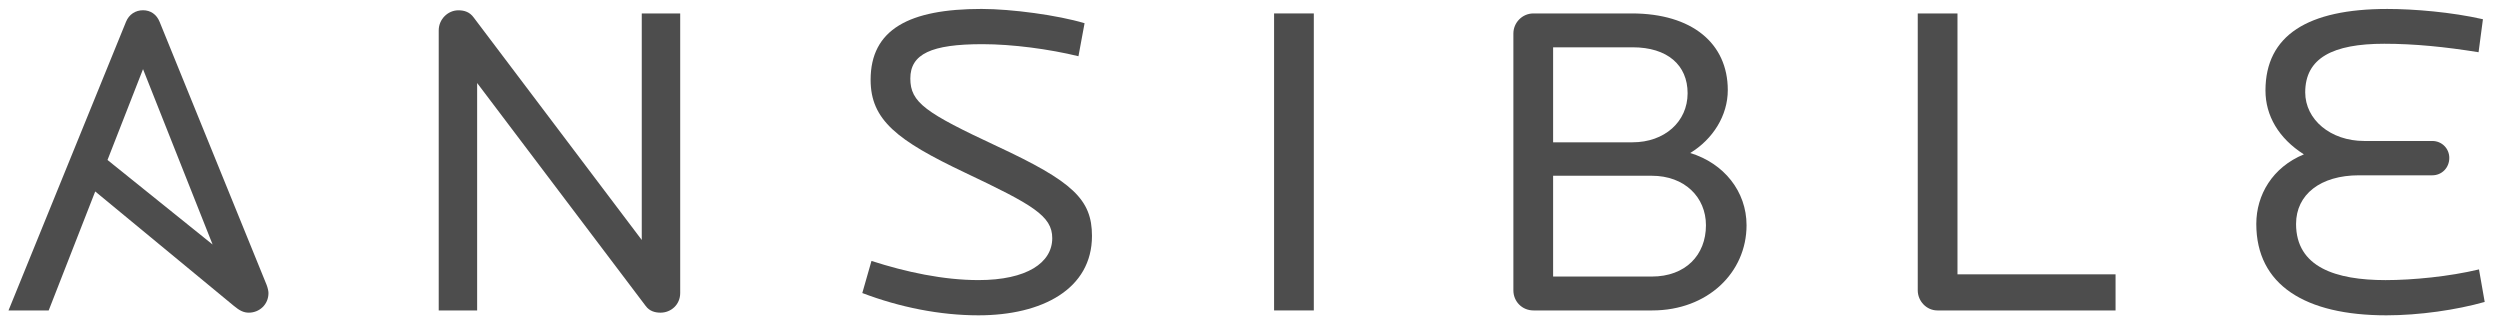 <svg xmlns="http://www.w3.org/2000/svg" viewBox="0 0 139 18" fill="none" viewport="0 0 5120px 663px">
<g clip-path="url(#clip0_221_6967)">
<path d="M36.726 17.384C36.434 17.384 36.119 17.309 35.901 17.012L26.529 4.615V17.26H24.393V1.688C24.393 1.069 24.903 0.573 25.486 0.573C25.826 0.573 26.117 0.672 26.335 0.97L35.682 13.343V0.747H37.819V16.293C37.819 16.938 37.309 17.384 36.726 17.384Z" fill="#4D4D4D"/>
<path d="M54.402 17.532C52.265 17.532 50.032 17.086 47.944 16.293L48.454 14.507C50.372 15.127 52.459 15.573 54.402 15.573C57.097 15.573 58.505 14.606 58.505 13.242C58.505 12.002 57.412 11.382 53.649 9.597C49.886 7.812 48.406 6.672 48.406 4.439C48.406 1.638 50.542 0.497 54.572 0.497C56.247 0.497 58.82 0.845 60.302 1.291L59.962 3.126C58.335 2.729 56.295 2.456 54.62 2.456C51.78 2.456 50.614 3.001 50.614 4.366C50.614 5.704 51.464 6.275 55.445 8.135C59.646 10.093 60.714 11.085 60.714 13.118C60.714 16.07 57.946 17.532 54.402 17.532Z" fill="#4D4D4D"/>
<path d="M70.839 0.747H73.048V17.26H70.839V0.747Z" fill="#4D4D4D"/>
<path d="M91.841 9.772H86.353V15.376H91.841C93.71 15.376 94.851 14.185 94.851 12.524C94.851 10.962 93.662 9.772 91.841 9.772ZM90.772 2.63H86.353V7.912H90.772C92.544 7.912 93.831 6.771 93.831 5.184C93.831 3.623 92.714 2.63 90.772 2.63ZM91.865 17.26H85.261C84.63 17.26 84.144 16.764 84.144 16.144V1.862C84.144 1.267 84.63 0.747 85.261 0.747H90.724C94.074 0.747 96.065 2.408 96.065 5.011C96.065 6.424 95.24 7.738 93.976 8.507C95.847 9.078 97.108 10.639 97.108 12.524C97.108 15.152 94.948 17.26 91.865 17.26Z" fill="#4D4D4D"/>
<path d="M107.718 17.26C107.112 17.26 106.627 16.739 106.627 16.144V0.747H108.836V15.252H117.625V17.26H107.718Z" fill="#4D4D4D"/>
<path d="M132.684 17.532C128.169 17.532 125.45 15.847 125.45 12.45C125.45 10.838 126.348 9.301 128.096 8.582C126.688 7.689 125.96 6.424 125.96 5.036C125.96 1.962 128.316 0.498 132.734 0.498C134.215 0.498 136.303 0.672 138.051 1.069L137.808 2.904C135.963 2.606 134.239 2.433 132.564 2.433C129.699 2.433 128.17 3.226 128.17 5.135C128.17 6.648 129.578 7.838 131.448 7.838H135.235C135.769 7.838 136.181 8.259 136.181 8.78C136.181 9.326 135.769 9.747 135.235 9.747H131.157C129.019 9.747 127.661 10.813 127.661 12.45C127.661 14.855 129.87 15.574 132.637 15.574C134.143 15.574 136.181 15.376 137.832 14.979L138.149 16.788C136.569 17.235 134.505 17.532 132.684 17.532Z" fill="#4D4D4D"/>
<path d="M7.952 3.844L11.821 13.596L5.977 8.895L7.952 3.844ZM14.825 15.843L8.875 1.215C8.705 0.794 8.365 0.57 7.952 0.57C7.539 0.57 7.175 0.794 7.005 1.215L0.473 17.26H2.707L5.294 10.645L13.009 17.012C13.32 17.268 13.543 17.384 13.835 17.384C14.417 17.384 14.927 16.938 14.927 16.293C14.927 16.188 14.891 16.022 14.825 15.843Z" fill="#4D4D4D"/>
</g>
<defs>
<clipPath id="clip0_221_6967">
<rect width="138" height="17.908" fill="white" transform="translate(0.331 0.092)"/>
</clipPath>
</defs>
</svg>